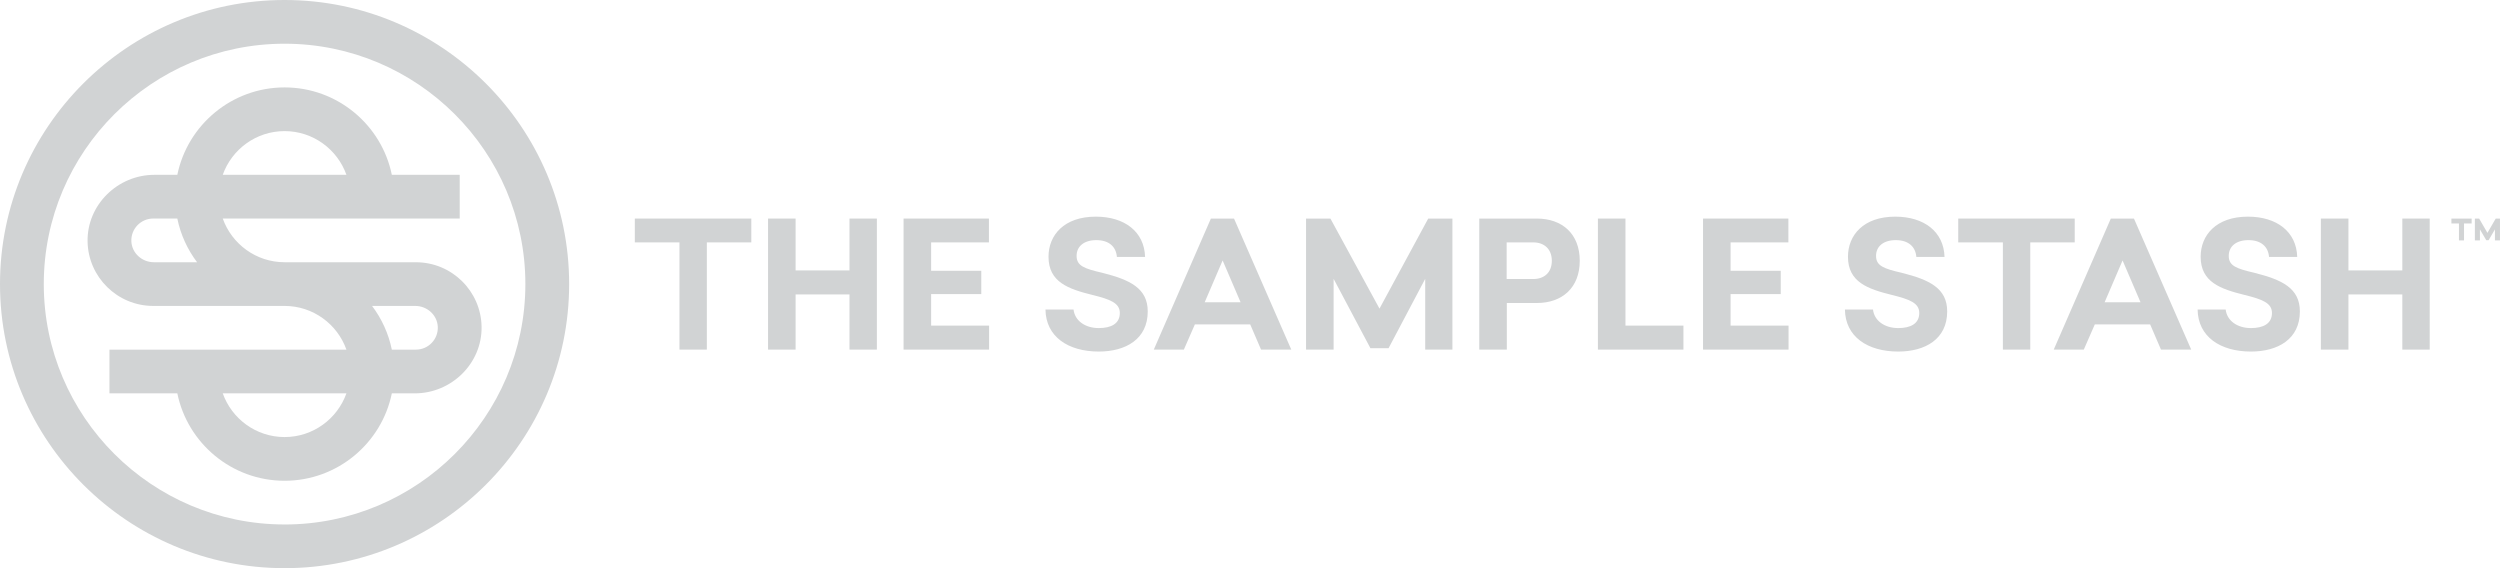 <svg width="264" height="60" viewBox="0 0 264 60" fill="none" xmlns="http://www.w3.org/2000/svg">
<g clip-path="url(#clip0_940_22780)">
<path d="M30.051 0C13.481 0 0 13.458 0 29.999C0 46.541 13.481 59.998 30.051 59.998C46.621 59.998 60.102 46.541 60.102 29.999C60.102 13.458 46.623 0 30.051 0ZM30.051 55.384C16.03 55.384 4.623 43.996 4.623 29.999C4.623 16.002 16.03 4.616 30.051 4.616C44.072 4.616 55.479 16.004 55.479 30.001C55.479 43.998 44.072 55.386 30.051 55.386V55.384Z" fill="#D1D3D4"/>
<path d="M43.922 27.692H30.052C27.04 27.692 24.477 25.761 23.522 23.077H48.546V18.461H41.377C40.303 13.201 35.634 9.231 30.052 9.231C24.471 9.231 19.8 13.201 18.726 18.461H16.305C12.424 18.461 9.181 21.632 9.248 25.504C9.313 29.266 12.398 32.306 16.182 32.306H30.052C33.065 32.306 35.628 34.237 36.583 36.923H11.558V41.539H18.726C19.8 46.799 24.469 50.769 30.052 50.769C35.636 50.769 40.303 46.799 41.377 41.539H43.799C47.679 41.539 50.922 38.368 50.855 34.496C50.79 30.734 47.706 27.694 43.922 27.694V27.692ZM30.052 13.845C33.065 13.845 35.628 15.776 36.583 18.46H23.522C24.477 15.776 27.04 13.845 30.052 13.845ZM16.249 27.692C15.005 27.692 13.934 26.741 13.872 25.501C13.807 24.176 14.867 23.077 16.18 23.077H18.724C19.072 24.782 19.799 26.35 20.811 27.692H16.249ZM30.052 46.153C27.04 46.153 24.477 44.222 23.522 41.537H36.583C35.628 44.221 33.065 46.153 30.052 46.153ZM43.922 36.923H41.377C41.03 35.218 40.303 33.65 39.291 32.306H43.853C45.097 32.306 46.168 33.258 46.23 34.498C46.295 35.822 45.235 36.921 43.922 36.921V36.923Z" fill="#D1D3D4"/>
<path d="M67.037 25.597H71.751V36.918H74.643V25.597H79.338V23.081H67.037V25.597Z" fill="#D1D3D4"/>
<path d="M89.706 28.557H84.015V23.081H81.105V36.918H84.015V31.092H89.706V36.918H92.598V23.081H89.706V28.557Z" fill="#D1D3D4"/>
<path d="M98.327 31.055H103.623V28.594H98.327V25.597H104.43V23.081H95.416V36.918H104.449V34.384H98.327V31.055Z" fill="#D1D3D4"/>
<path d="M116.432 28.815C114.498 28.371 113.689 28.075 113.689 27.021C113.689 26.04 114.441 25.357 115.774 25.357C117.107 25.357 117.859 26.052 117.944 27.133H120.92C120.845 24.469 118.761 22.878 115.718 22.878C112.356 22.878 110.723 24.838 110.723 27.114C110.723 29.796 112.826 30.518 115.361 31.147C117.239 31.609 118.253 31.998 118.253 33.053C118.253 34.181 117.333 34.645 116.036 34.645C114.576 34.645 113.5 33.859 113.365 32.685H110.402C110.439 35.551 112.788 37.124 116.036 37.124C118.854 37.124 121.201 35.829 121.201 32.888C121.201 30.427 119.304 29.539 116.431 28.819L116.432 28.815Z" fill="#D1D3D4"/>
<path d="M127.87 23.081L121.841 36.918H125.016L126.18 34.254H132.021L133.166 36.918H136.359L130.312 23.081H127.87ZM127.214 31.922L129.11 27.501L131.007 31.922H127.214Z" fill="#D1D3D4"/>
<path d="M145.674 32.59L140.492 23.081H137.918V36.918H140.83V29.445L144.717 36.771H146.632L150.502 29.445V36.918H153.375V23.081H150.82L145.674 32.59Z" fill="#D1D3D4"/>
<path d="M162.296 23.081H156.211V36.918H159.121V31.997H162.296C164.962 31.997 166.822 30.387 166.822 27.539C166.822 24.691 164.962 23.081 162.296 23.081ZM161.92 29.463H159.103V25.597H161.92C163.047 25.597 163.873 26.282 163.873 27.54C163.873 28.798 163.047 29.465 161.92 29.465V29.463Z" fill="#D1D3D4"/>
<path d="M171.649 23.081H168.739V36.918H177.771V34.384H171.649V23.081Z" fill="#D1D3D4"/>
<path d="M182.749 31.055H188.045V28.594H182.749V25.597H188.853V23.081H179.839V36.918H188.871V34.384H182.749V31.055Z" fill="#D1D3D4"/>
<path d="M200.854 28.815C198.92 28.371 198.111 28.075 198.111 27.021C198.111 26.04 198.863 25.357 200.196 25.357C201.529 25.357 202.281 26.052 202.366 27.133H205.342C205.267 24.469 203.182 22.878 200.14 22.878C196.778 22.878 195.145 24.838 195.145 27.114C195.145 29.796 197.248 30.518 199.783 31.147C201.661 31.609 202.675 31.998 202.675 33.053C202.675 34.181 201.754 34.645 200.458 34.645C198.998 34.645 197.922 33.859 197.787 32.685H194.824C194.861 35.551 197.209 37.124 200.458 37.124C203.276 37.124 205.623 35.829 205.623 32.888C205.623 30.427 203.726 29.539 200.853 28.819L200.854 28.815Z" fill="#D1D3D4"/>
<path d="M219.09 23.081H206.79V25.597H211.504V36.918H214.396V25.597H219.09V23.081Z" fill="#D1D3D4"/>
<path d="M222.903 23.081L216.875 36.918H220.049L221.213 34.254H227.054L228.2 36.918H231.392L225.345 23.081H222.903ZM222.247 31.922L224.144 27.501L226.04 31.922H222.247Z" fill="#D1D3D4"/>
<path d="M238.098 28.815C236.164 28.371 235.355 28.075 235.355 27.021C235.355 26.04 236.107 25.357 237.44 25.357C238.773 25.357 239.525 26.052 239.61 27.133H242.586C242.511 24.469 240.427 22.878 237.384 22.878C234.022 22.878 232.389 24.838 232.389 27.114C232.389 29.796 234.492 30.518 237.027 31.147C238.905 31.609 239.919 31.998 239.919 33.053C239.919 34.181 238.999 34.645 237.702 34.645C236.242 34.645 235.166 33.859 235.031 32.685H232.068C232.105 35.551 234.454 37.124 237.702 37.124C240.52 37.124 242.867 35.829 242.867 32.888C242.867 30.427 240.97 29.539 238.097 28.819L238.098 28.815Z" fill="#D1D3D4"/>
<path d="M253.685 28.557H247.995V23.081H245.084V36.918H247.995V31.092H253.685V36.918H256.577V23.081H253.685V28.557Z" fill="#D1D3D4"/>
<path d="M260.2 23.595V25.388H259.666V23.595H258.868V23.081H261.006V23.595H260.202H260.2ZM263.464 25.388V24.224L262.795 25.368H262.55L261.881 24.224V25.388H261.347V23.081H261.797L262.673 24.591L263.548 23.081H263.998V25.388H263.464Z" fill="#D1D3D4"/>
</g>
<defs>
<clipPath id="clip0_940_22780">
<rect width="264" height="60" fill="white"/>
</clipPath>
</defs>
</svg>

